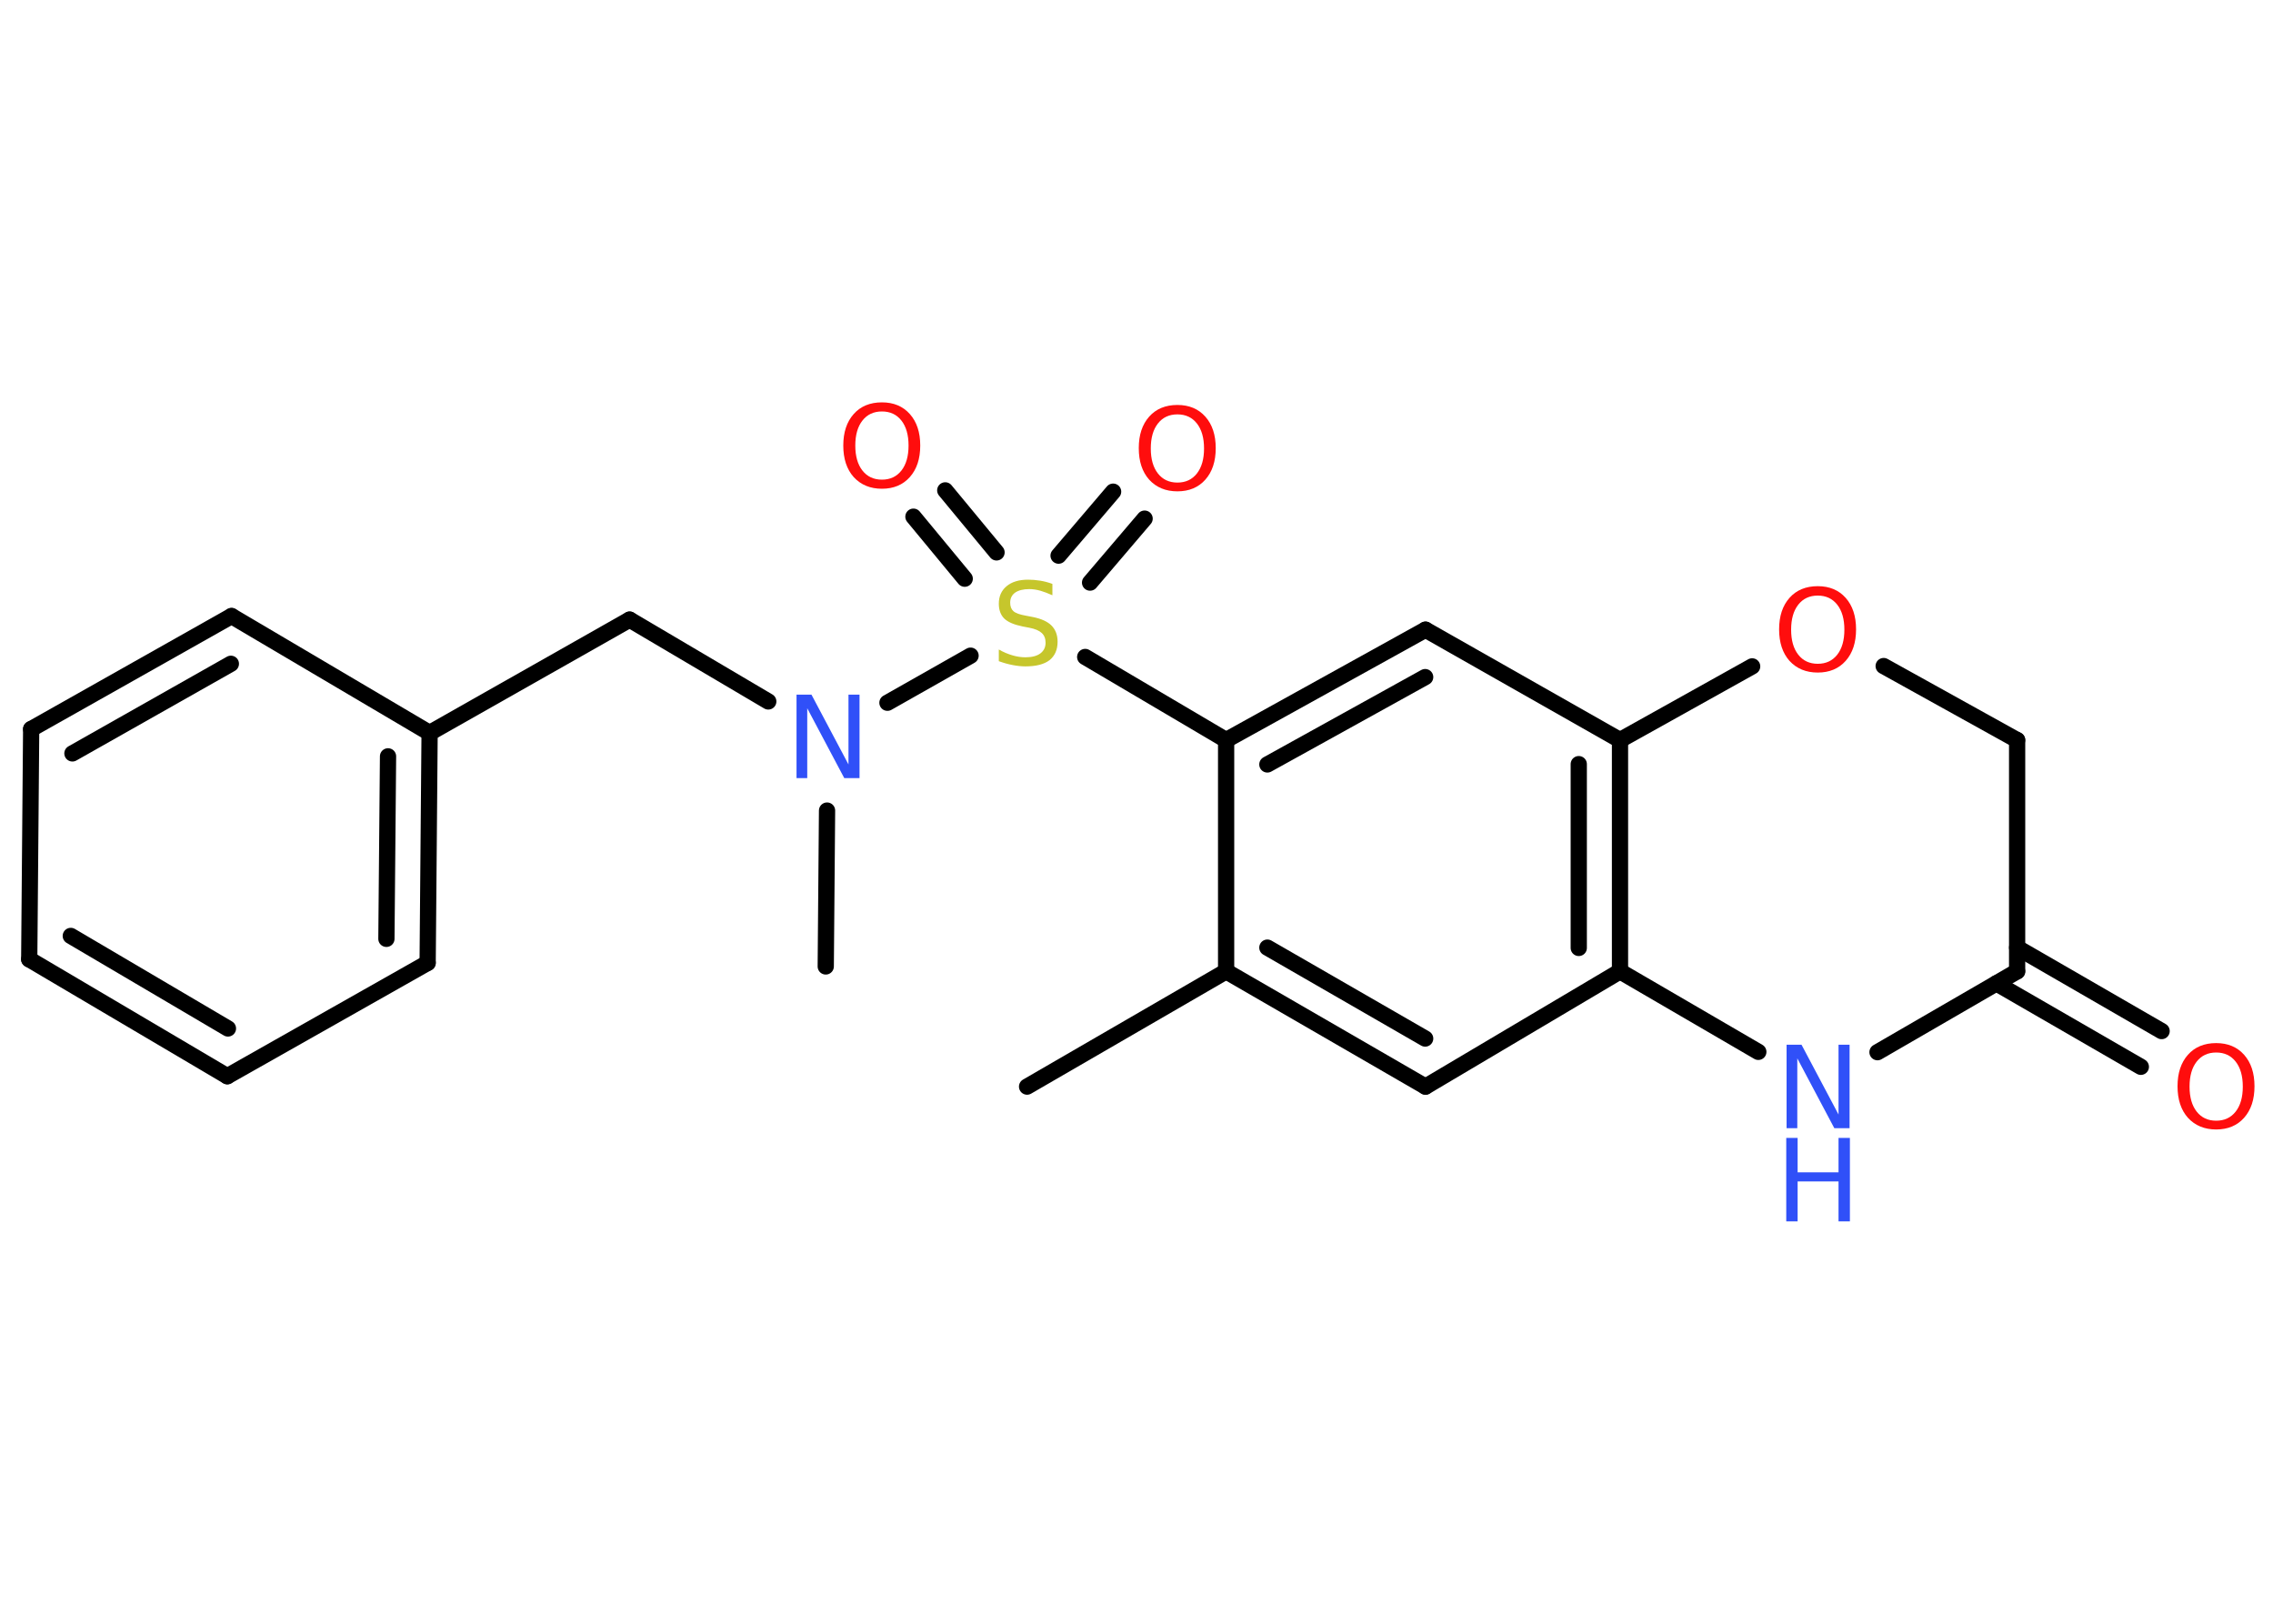 <?xml version='1.0' encoding='UTF-8'?>
<!DOCTYPE svg PUBLIC "-//W3C//DTD SVG 1.1//EN" "http://www.w3.org/Graphics/SVG/1.1/DTD/svg11.dtd">
<svg version='1.2' xmlns='http://www.w3.org/2000/svg' xmlns:xlink='http://www.w3.org/1999/xlink' width='70.0mm' height='50.0mm' viewBox='0 0 70.0 50.0'>
  <desc>Generated by the Chemistry Development Kit (http://github.com/cdk)</desc>
  <g stroke-linecap='round' stroke-linejoin='round' stroke='#000000' stroke-width='.5' fill='#FF0D0D'>
    <rect x='.0' y='.0' width='70.0' height='50.0' fill='#FFFFFF' stroke='none'/>
    <g id='mol1' class='mol'>
      <line id='mol1bnd1' class='bond' x1='31.63' y1='33.46' x2='37.76' y2='29.91'/>
      <g id='mol1bnd2' class='bond'>
        <line x1='37.76' y1='29.91' x2='43.9' y2='33.46'/>
        <line x1='39.03' y1='29.18' x2='43.89' y2='31.98'/>
      </g>
      <line id='mol1bnd3' class='bond' x1='43.9' y1='33.46' x2='49.89' y2='29.91'/>
      <g id='mol1bnd4' class='bond'>
        <line x1='49.89' y1='29.91' x2='49.89' y2='22.79'/>
        <line x1='48.62' y1='29.19' x2='48.62' y2='23.53'/>
      </g>
      <line id='mol1bnd5' class='bond' x1='49.89' y1='22.79' x2='43.9' y2='19.39'/>
      <g id='mol1bnd6' class='bond'>
        <line x1='43.9' y1='19.39' x2='37.76' y2='22.79'/>
        <line x1='43.89' y1='20.85' x2='39.03' y2='23.54'/>
      </g>
      <line id='mol1bnd7' class='bond' x1='37.76' y1='29.91' x2='37.76' y2='22.79'/>
      <line id='mol1bnd8' class='bond' x1='37.76' y1='22.79' x2='33.42' y2='20.23'/>
      <g id='mol1bnd9' class='bond'>
        <line x1='32.6' y1='17.11' x2='34.28' y2='15.14'/>
        <line x1='33.57' y1='17.94' x2='35.25' y2='15.97'/>
      </g>
      <g id='mol1bnd10' class='bond'>
        <line x1='29.71' y1='17.82' x2='28.13' y2='15.91'/>
        <line x1='30.69' y1='17.01' x2='29.11' y2='15.1'/>
      </g>
      <line id='mol1bnd11' class='bond' x1='29.89' y1='20.19' x2='27.33' y2='21.64'/>
      <line id='mol1bnd12' class='bond' x1='25.47' y1='24.96' x2='25.43' y2='29.76'/>
      <line id='mol1bnd13' class='bond' x1='23.66' y1='21.6' x2='19.39' y2='19.08'/>
      <line id='mol1bnd14' class='bond' x1='19.39' y1='19.08' x2='13.23' y2='22.57'/>
      <g id='mol1bnd15' class='bond'>
        <line x1='13.17' y1='29.65' x2='13.23' y2='22.57'/>
        <line x1='11.9' y1='28.91' x2='11.95' y2='23.29'/>
      </g>
      <line id='mol1bnd16' class='bond' x1='13.17' y1='29.65' x2='7.0' y2='33.14'/>
      <g id='mol1bnd17' class='bond'>
        <line x1='.9' y1='29.54' x2='7.0' y2='33.14'/>
        <line x1='2.18' y1='28.82' x2='7.02' y2='31.67'/>
      </g>
      <line id='mol1bnd18' class='bond' x1='.9' y1='29.54' x2='.96' y2='22.45'/>
      <g id='mol1bnd19' class='bond'>
        <line x1='7.13' y1='18.97' x2='.96' y2='22.45'/>
        <line x1='7.11' y1='20.44' x2='2.23' y2='23.2'/>
      </g>
      <line id='mol1bnd20' class='bond' x1='13.23' y1='22.57' x2='7.13' y2='18.97'/>
      <line id='mol1bnd21' class='bond' x1='49.89' y1='22.79' x2='53.96' y2='20.52'/>
      <line id='mol1bnd22' class='bond' x1='58.01' y1='20.51' x2='62.12' y2='22.79'/>
      <line id='mol1bnd23' class='bond' x1='62.12' y1='22.79' x2='62.12' y2='29.91'/>
      <g id='mol1bnd24' class='bond'>
        <line x1='62.12' y1='29.18' x2='66.57' y2='31.75'/>
        <line x1='61.48' y1='30.28' x2='65.93' y2='32.85'/>
      </g>
      <line id='mol1bnd25' class='bond' x1='62.12' y1='29.91' x2='57.82' y2='32.4'/>
      <line id='mol1bnd26' class='bond' x1='49.89' y1='29.91' x2='54.15' y2='32.39'/>
      <path id='mol1atm8' class='atom' d='M32.41 17.99v.34q-.2 -.09 -.37 -.14q-.18 -.05 -.34 -.05q-.28 .0 -.44 .11q-.15 .11 -.15 .31q.0 .17 .1 .26q.1 .09 .39 .14l.21 .04q.39 .08 .57 .26q.19 .19 .19 .5q.0 .37 -.25 .57q-.25 .19 -.74 .19q-.18 .0 -.39 -.04q-.21 -.04 -.43 -.12v-.36q.21 .12 .42 .18q.2 .06 .4 .06q.3 .0 .46 -.12q.16 -.12 .16 -.33q.0 -.19 -.12 -.3q-.12 -.11 -.38 -.16l-.21 -.04q-.39 -.08 -.56 -.24q-.17 -.17 -.17 -.46q.0 -.34 .24 -.54q.24 -.2 .66 -.2q.18 .0 .37 .03q.19 .03 .38 .1z' stroke='none' fill='#C6C62C'/>
      <path id='mol1atm9' class='atom' d='M36.26 12.76q-.38 .0 -.6 .28q-.22 .28 -.22 .77q.0 .49 .22 .77q.22 .28 .6 .28q.38 .0 .6 -.28q.22 -.28 .22 -.77q.0 -.49 -.22 -.77q-.22 -.28 -.6 -.28zM36.26 12.47q.54 .0 .86 .36q.32 .36 .32 .97q.0 .61 -.32 .97q-.32 .36 -.86 .36q-.54 .0 -.87 -.36q-.32 -.36 -.32 -.97q.0 -.61 .32 -.97q.32 -.36 .87 -.36z' stroke='none'/>
      <path id='mol1atm10' class='atom' d='M27.16 12.67q-.38 .0 -.6 .28q-.22 .28 -.22 .77q.0 .49 .22 .77q.22 .28 .6 .28q.38 .0 .6 -.28q.22 -.28 .22 -.77q.0 -.49 -.22 -.77q-.22 -.28 -.6 -.28zM27.16 12.39q.54 .0 .86 .36q.32 .36 .32 .97q.0 .61 -.32 .97q-.32 .36 -.86 .36q-.54 .0 -.87 -.36q-.32 -.36 -.32 -.97q.0 -.61 .32 -.97q.32 -.36 .87 -.36z' stroke='none'/>
      <path id='mol1atm11' class='atom' d='M24.52 21.39h.47l1.14 2.15v-2.15h.34v2.57h-.47l-1.14 -2.15v2.15h-.33v-2.57z' stroke='none' fill='#3050F8'/>
      <path id='mol1atm20' class='atom' d='M55.98 18.34q-.38 .0 -.6 .28q-.22 .28 -.22 .77q.0 .49 .22 .77q.22 .28 .6 .28q.38 .0 .6 -.28q.22 -.28 .22 -.77q.0 -.49 -.22 -.77q-.22 -.28 -.6 -.28zM55.98 18.05q.54 .0 .86 .36q.32 .36 .32 .97q.0 .61 -.32 .97q-.32 .36 -.86 .36q-.54 .0 -.87 -.36q-.32 -.36 -.32 -.97q.0 -.61 .32 -.97q.32 -.36 .87 -.36z' stroke='none'/>
      <path id='mol1atm23' class='atom' d='M68.25 32.41q-.38 .0 -.6 .28q-.22 .28 -.22 .77q.0 .49 .22 .77q.22 .28 .6 .28q.38 .0 .6 -.28q.22 -.28 .22 -.77q.0 -.49 -.22 -.77q-.22 -.28 -.6 -.28zM68.25 32.12q.54 .0 .86 .36q.32 .36 .32 .97q.0 .61 -.32 .97q-.32 .36 -.86 .36q-.54 .0 -.87 -.36q-.32 -.36 -.32 -.97q.0 -.61 .32 -.97q.32 -.36 .87 -.36z' stroke='none'/>
      <g id='mol1atm24' class='atom'>
        <path d='M55.01 32.17h.47l1.14 2.15v-2.15h.34v2.57h-.47l-1.14 -2.15v2.15h-.33v-2.57z' stroke='none' fill='#3050F8'/>
        <path d='M55.01 35.04h.35v1.06h1.26v-1.06h.35v2.57h-.35v-1.23h-1.26v1.23h-.35v-2.57z' stroke='none' fill='#3050F8'/>
      </g>
    </g>
  </g>
</svg>
